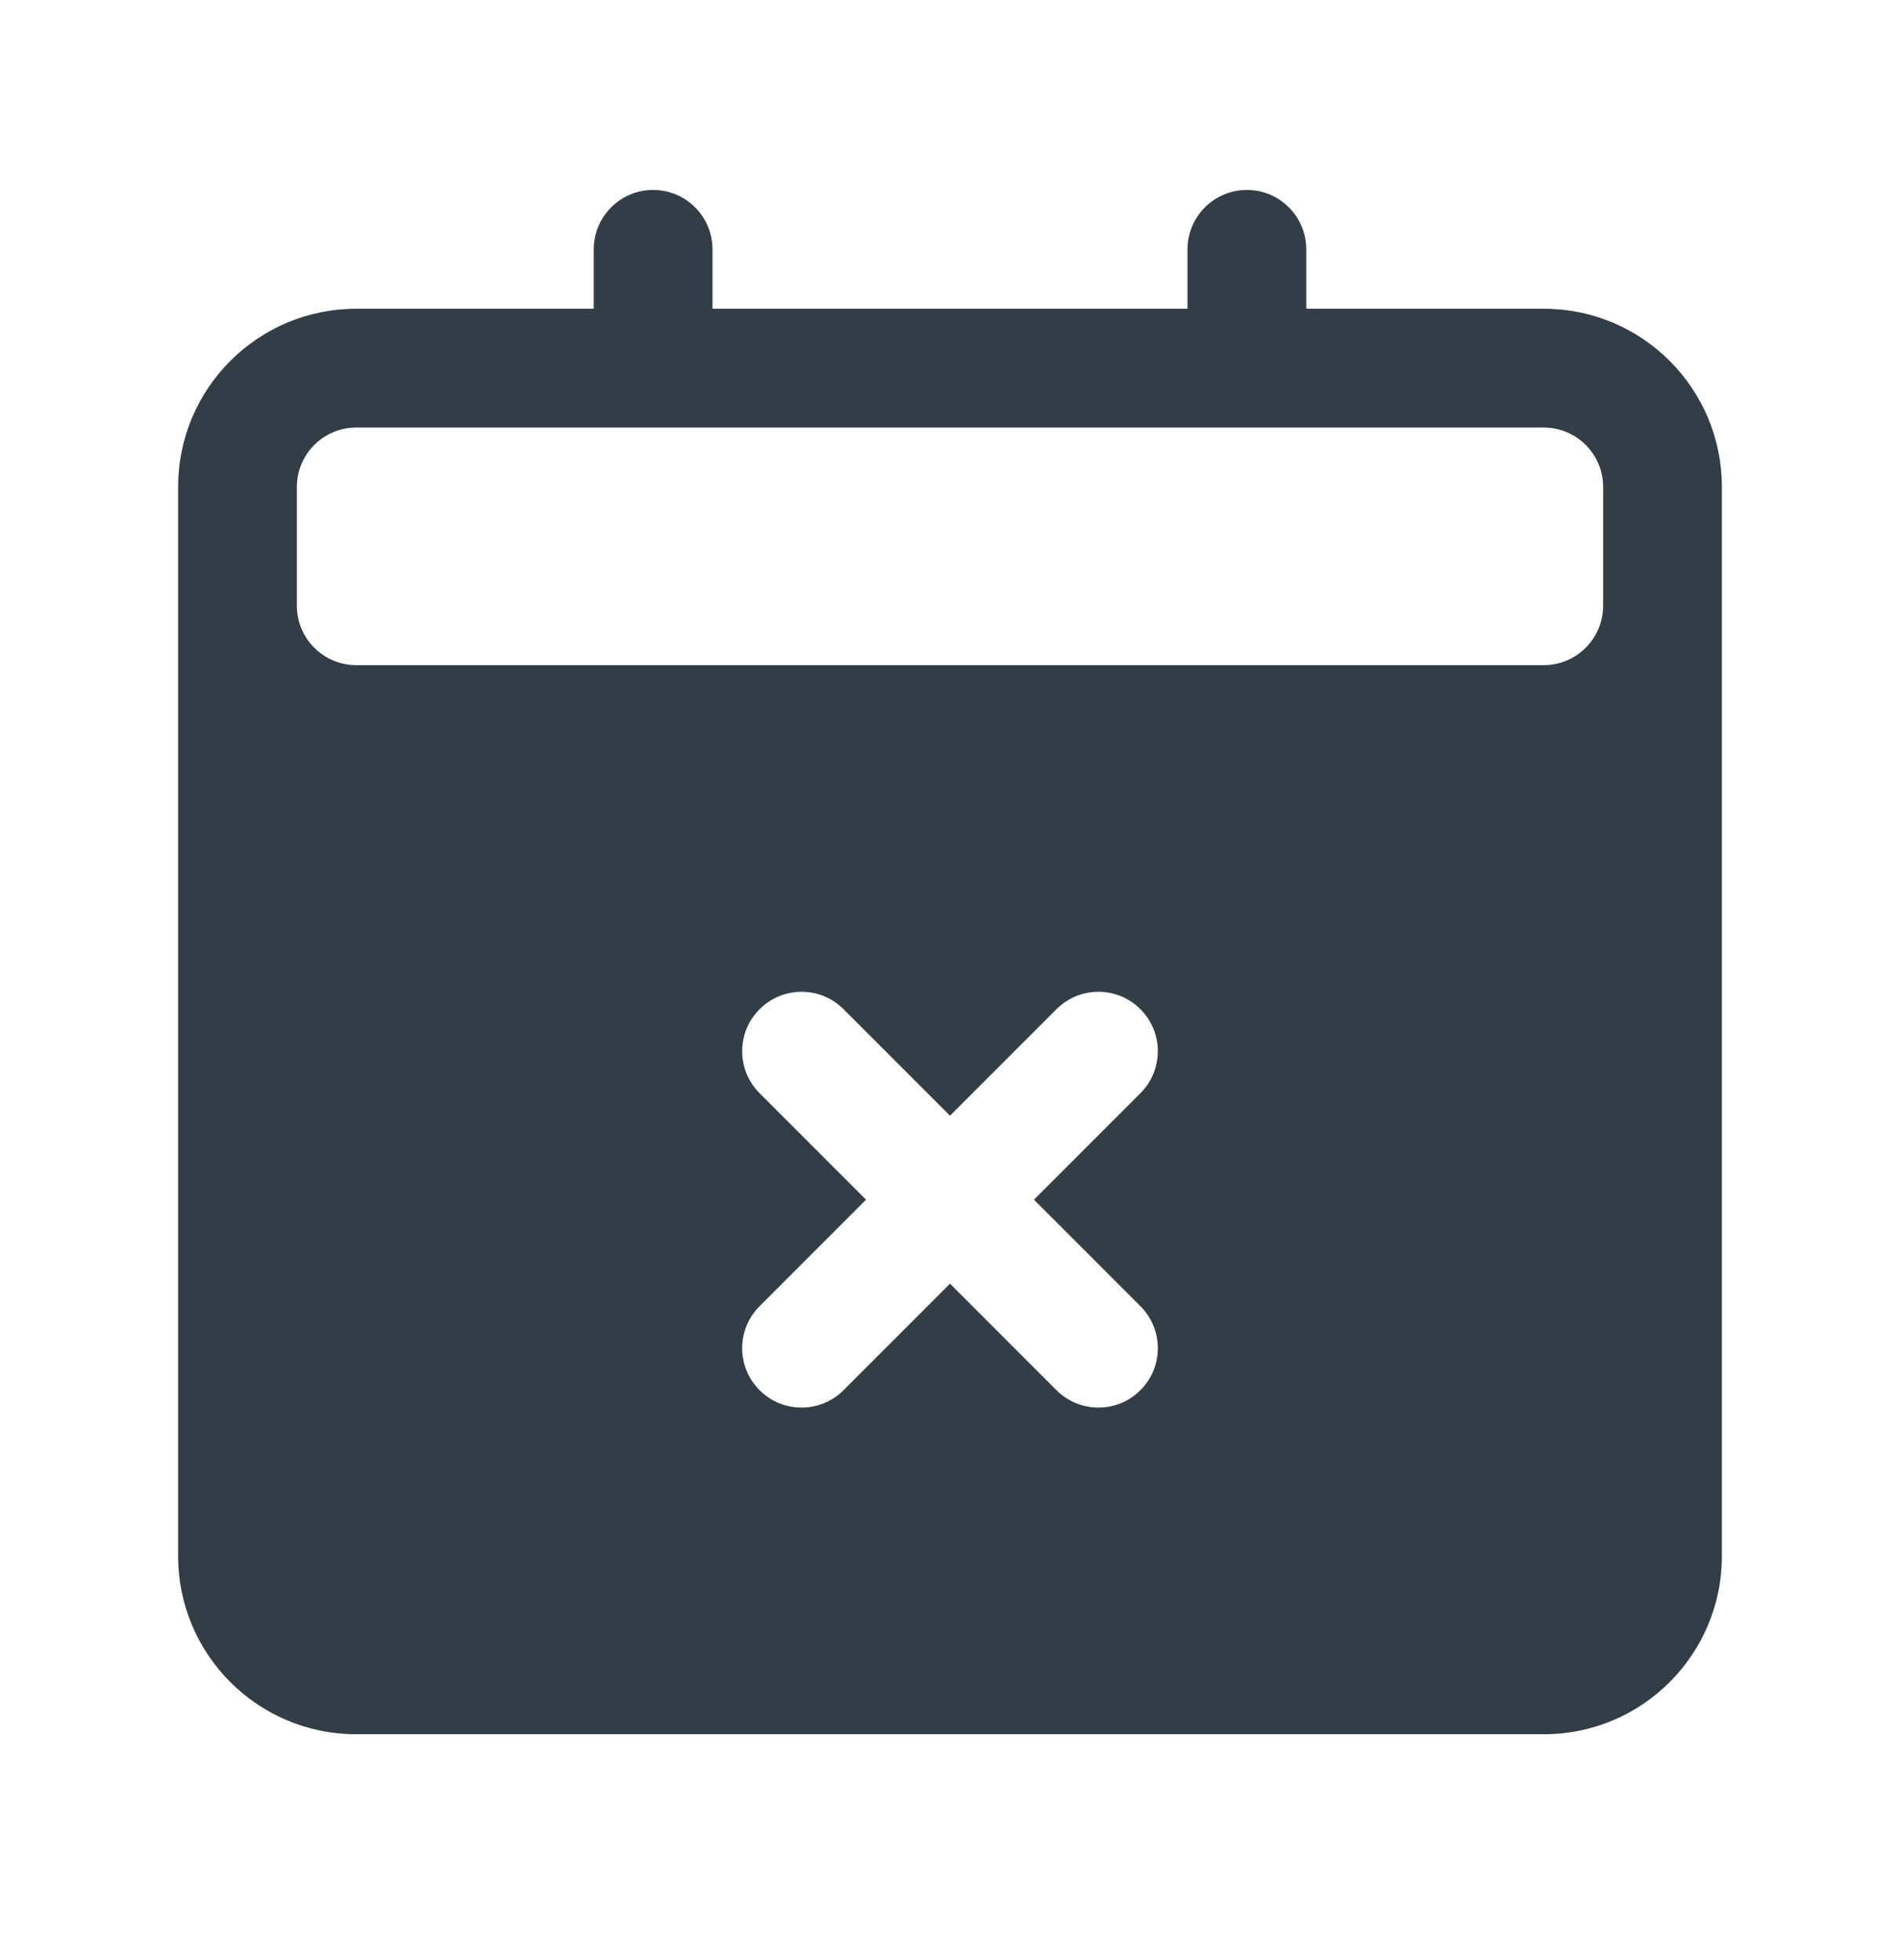 <svg width="32" height="33" viewBox="0 0 32 33" fill="none" xmlns="http://www.w3.org/2000/svg">
<path fill-rule="evenodd" clip-rule="evenodd" d="M11 3.198C11.552 3.198 12 3.646 12 4.198V5.198H20V4.198C20 3.646 20.448 3.198 21 3.198C21.552 3.198 22 3.646 22 4.198V5.198H26C27.657 5.198 29 6.541 29 8.198V26.198C29 27.855 27.657 29.198 26 29.198H6C4.343 29.198 3 27.855 3 26.198V8.198C3 6.541 4.343 5.198 6 5.198H10V4.198C10 3.646 10.448 3.198 11 3.198ZM5 8.198C5 7.646 5.448 7.198 6 7.198H26C26.552 7.198 27 7.646 27 8.198V10.198C27 10.75 26.552 11.198 26 11.198H6C5.448 11.198 5 10.75 5 10.198V8.198ZM19.207 18.405C19.598 18.015 19.598 17.381 19.207 16.991C18.817 16.6 18.183 16.6 17.793 16.991L16 18.784L14.207 16.991C13.817 16.6 13.184 16.6 12.793 16.991C12.402 17.381 12.402 18.015 12.793 18.405L14.586 20.198L12.793 21.991C12.402 22.381 12.402 23.015 12.793 23.405C13.183 23.796 13.817 23.796 14.207 23.405L16 21.612L17.793 23.405C18.184 23.796 18.817 23.796 19.207 23.405C19.598 23.015 19.598 22.381 19.207 21.991L17.414 20.198L19.207 18.405Z" fill="#333D47"/>
</svg>
